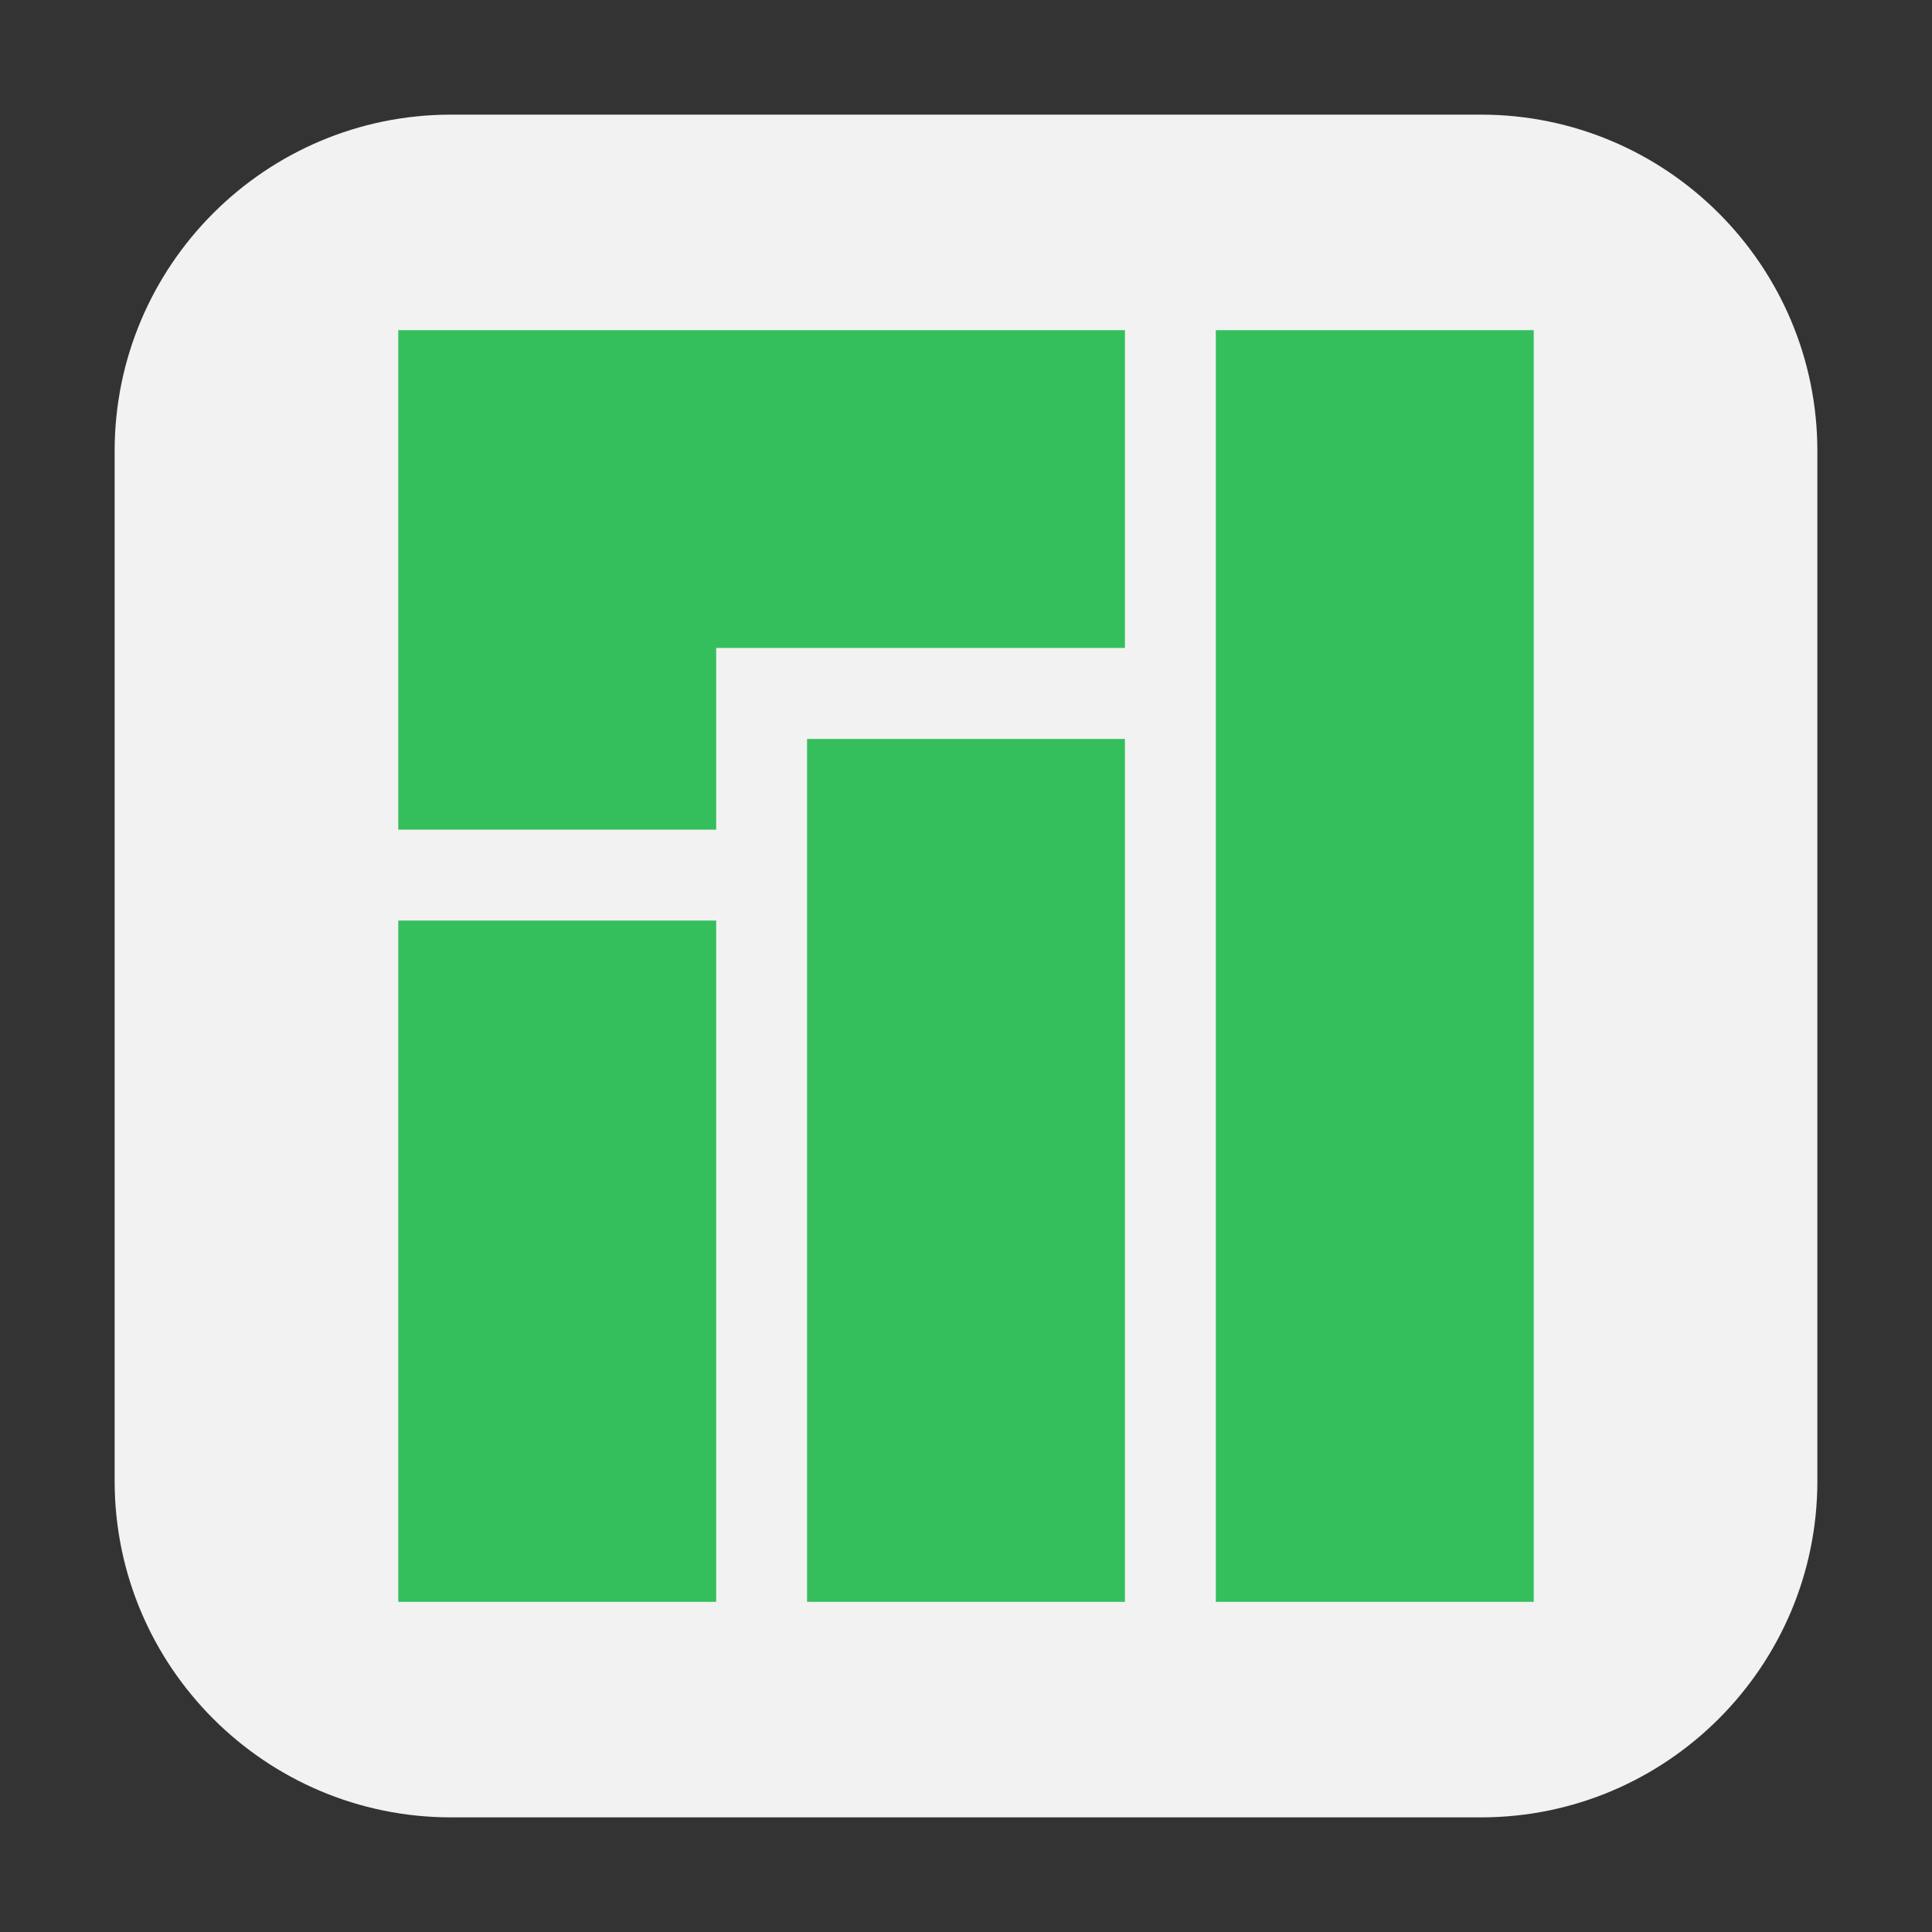 <?xml version="1.0" encoding="UTF-8"?>
<svg xmlns="http://www.w3.org/2000/svg" xmlns:xlink="http://www.w3.org/1999/xlink" width="48pt" height="48pt" viewBox="0 0 48 48" version="1.1">
<rect x="0" y="0" width="48" height="48" fill="#333333" stroke="none"/>
<g id="surface1">
<path style=" stroke:none;fill-rule:evenodd;fill:rgb(94.902%,94.902%,94.902%);fill-opacity:1;" d="M 11.207 2.848 L 36.793 2.848 C 41.406 2.848 45.152 6.594 45.152 11.207 L 45.152 36.793 C 45.152 41.406 41.406 45.152 36.793 45.152 L 11.207 45.152 C 6.594 45.152 2.848 41.406 2.848 36.793 L 2.848 11.207 C 2.848 6.594 6.594 2.848 11.207 2.848 Z M 11.207 2.848 "/>
<path style=" stroke:none;fill-rule:nonzero;fill:rgb(20.784%,74.902%,36.078%);fill-opacity:1;" d="M 9.895 8.203 L 9.895 20.613 L 17.793 20.613 L 17.793 16.098 L 27.949 16.098 L 27.949 8.203 Z M 30.207 8.203 L 30.207 39.797 L 38.105 39.797 L 38.105 8.203 Z M 20.051 18.359 L 20.051 39.797 L 27.949 39.797 L 27.949 18.359 Z M 9.895 22.871 L 9.895 39.797 L 17.793 39.797 L 17.793 22.871 Z M 9.895 22.871 "/>
</g>
</svg>
